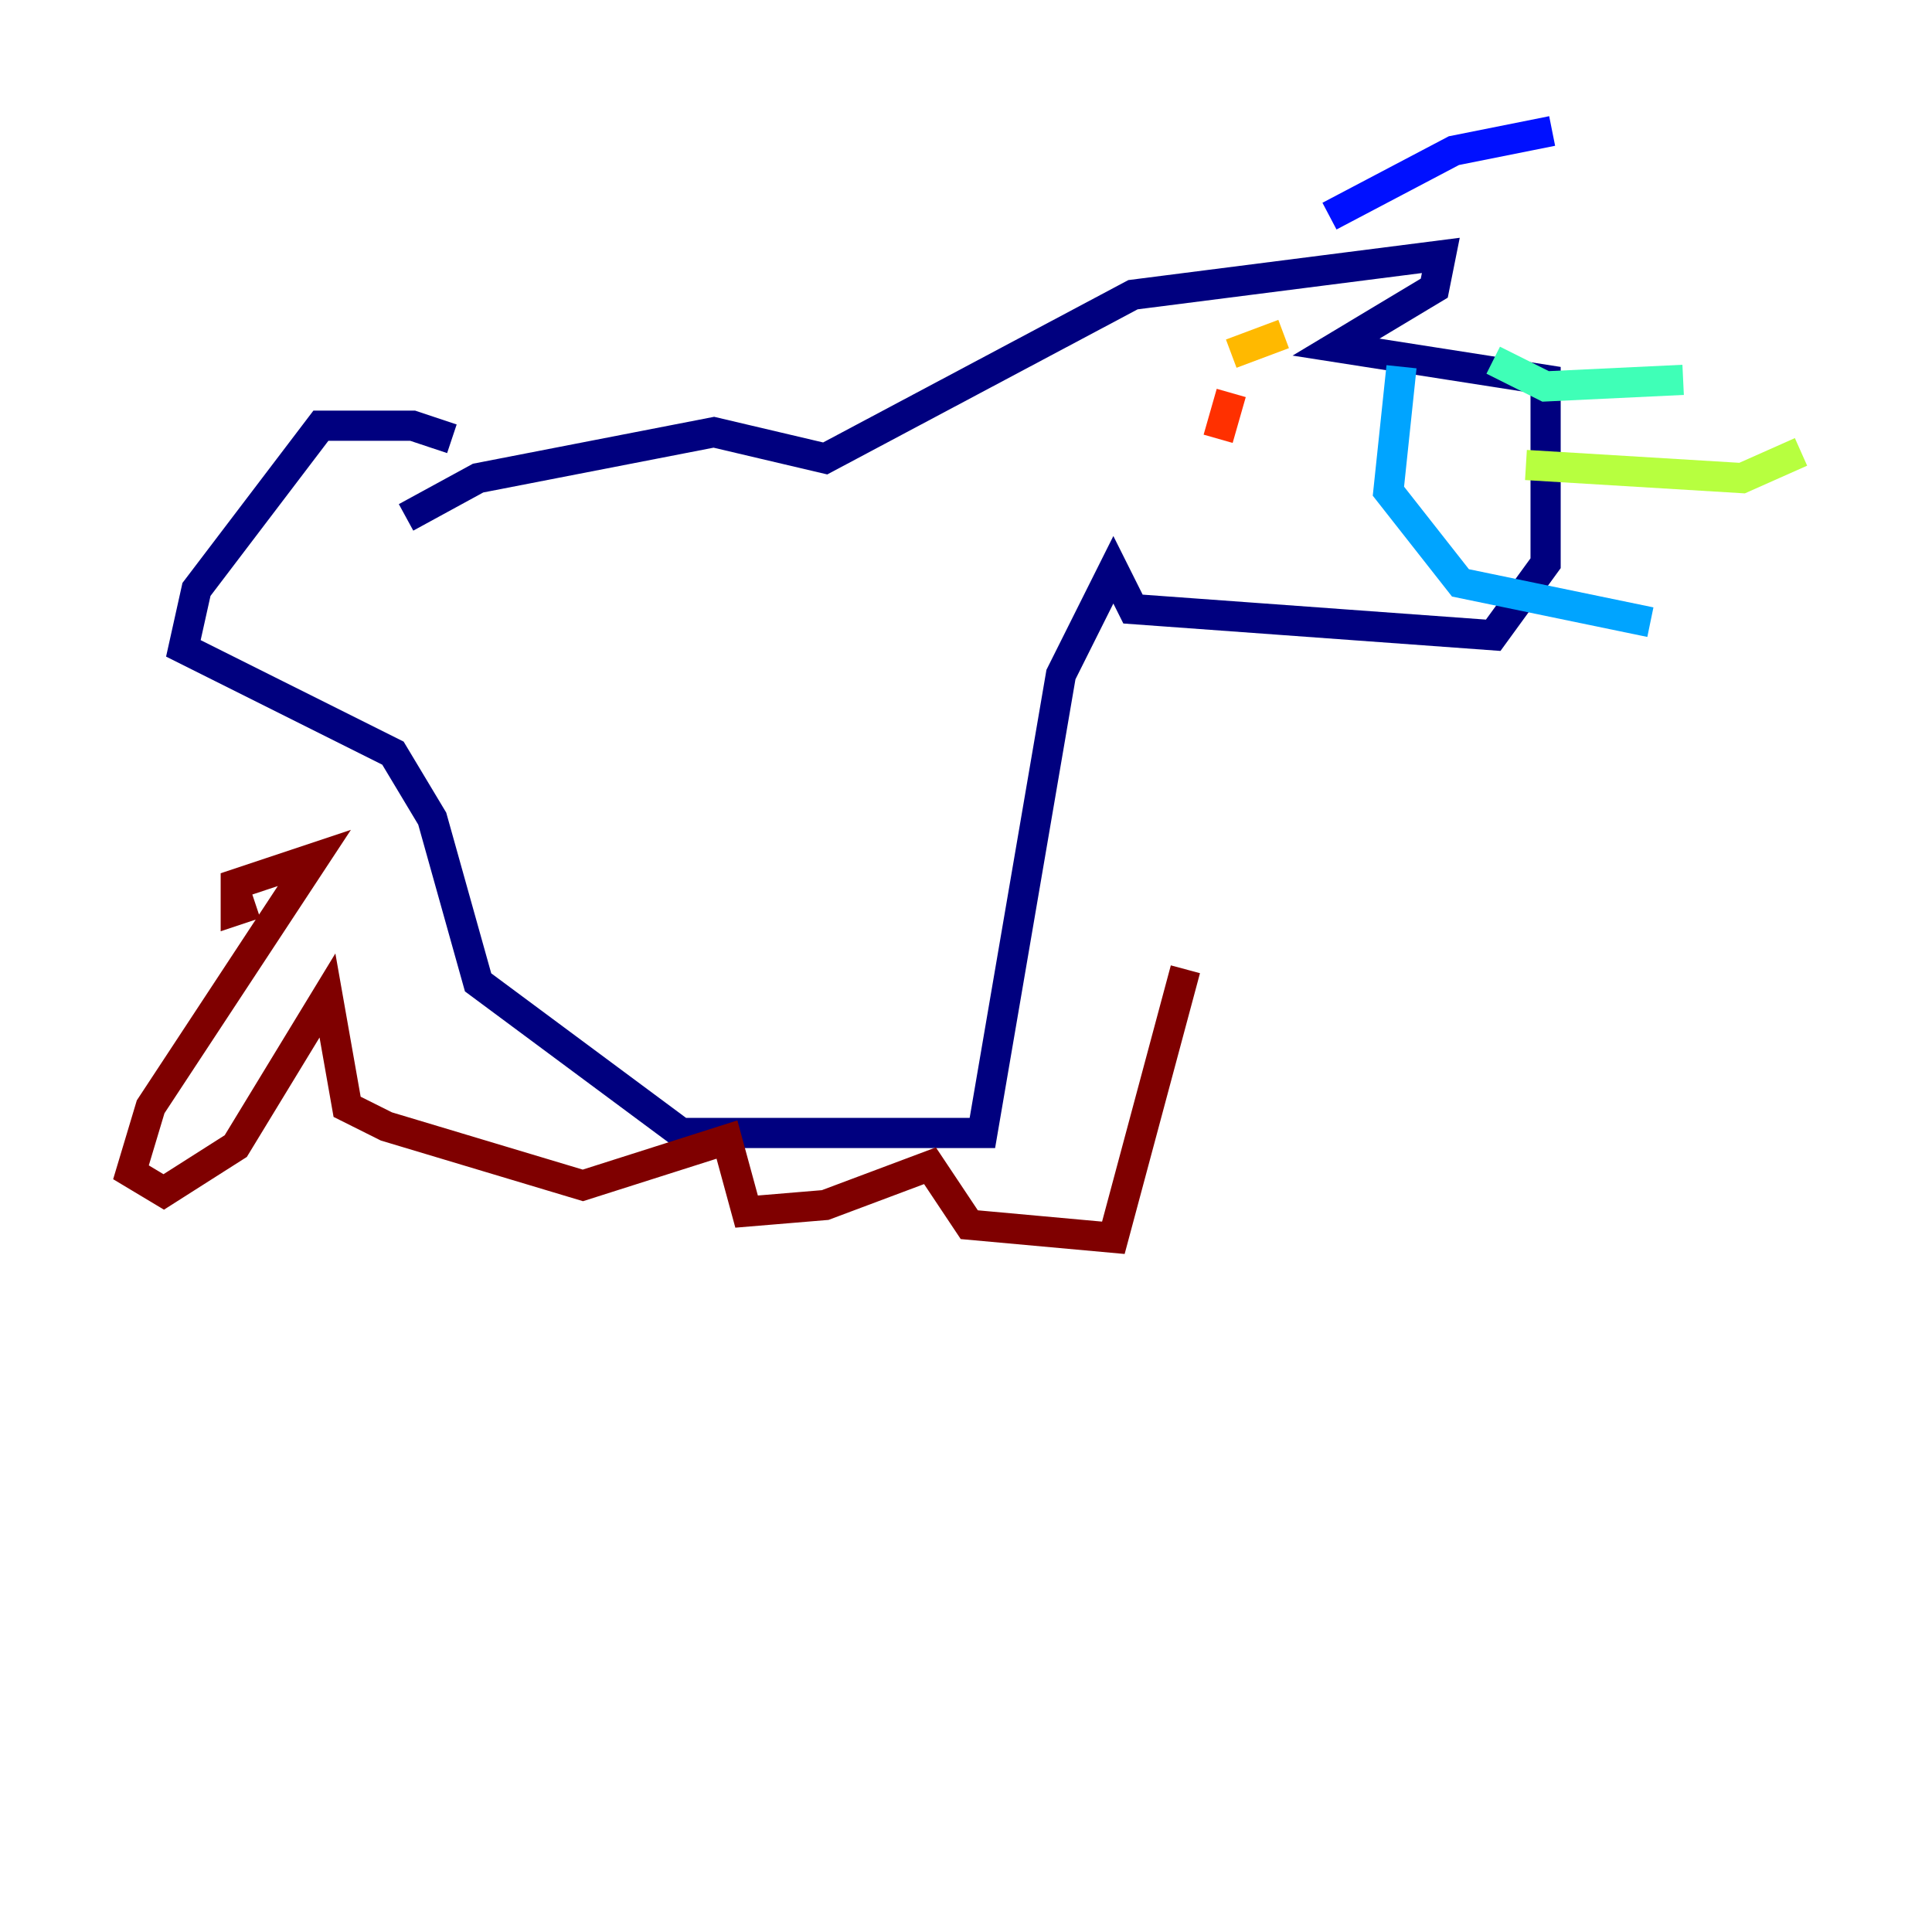 <?xml version="1.0" encoding="utf-8" ?>
<svg baseProfile="tiny" height="128" version="1.2" viewBox="0,0,128,128" width="128" xmlns="http://www.w3.org/2000/svg" xmlns:ev="http://www.w3.org/2001/xml-events" xmlns:xlink="http://www.w3.org/1999/xlink"><defs /><polyline fill="none" points="26.902,34.278 31.675,31.675 47.295,28.637 54.671,30.373 75.064,19.525 95.458,16.922 95.024,19.091 88.515,22.997 102.4,25.166 102.4,37.315 98.929,42.088 75.064,40.352 73.763,37.749 70.291,44.691 65.085,75.064 45.125,75.064 31.675,65.085 28.637,54.237 26.034,49.898 12.149,42.956 13.017,39.051 21.261,28.203 27.336,28.203 29.939,29.071" stroke="#00007f" stroke-width="2" /><polyline fill="none" points="88.081,14.319 96.325,9.98 102.834,8.678" stroke="#0010ff" stroke-width="2" /><polyline fill="none" points="92.854,24.298 91.986,32.542 96.759,38.617 109.342,41.22" stroke="#00a4ff" stroke-width="2" /><polyline fill="none" points="98.929,23.864 102.4,25.6 111.512,25.166" stroke="#3fffb7" stroke-width="2" /><polyline fill="none" points="101.098,30.807 115.417,31.675 119.322,29.939" stroke="#b7ff3f" stroke-width="2" /><polyline fill="none" points="85.044,22.129 81.573,23.43" stroke="#ffb900" stroke-width="2" /><polyline fill="none" points="81.573,26.034 80.705,29.071" stroke="#ff3000" stroke-width="2" /><polyline fill="none" points="16.922,59.878 15.62,60.312 15.62,58.576 20.827,56.841 9.98,73.329 8.678,77.668 10.848,78.969 15.62,75.932 21.695,65.953 22.997,73.329 25.6,74.63 38.617,78.536 48.163,75.498 49.464,80.271 54.671,79.837 61.614,77.234 64.217,81.139 73.763,82.007 78.536,64.217" stroke="#7f0000" stroke-width="2" /></svg>